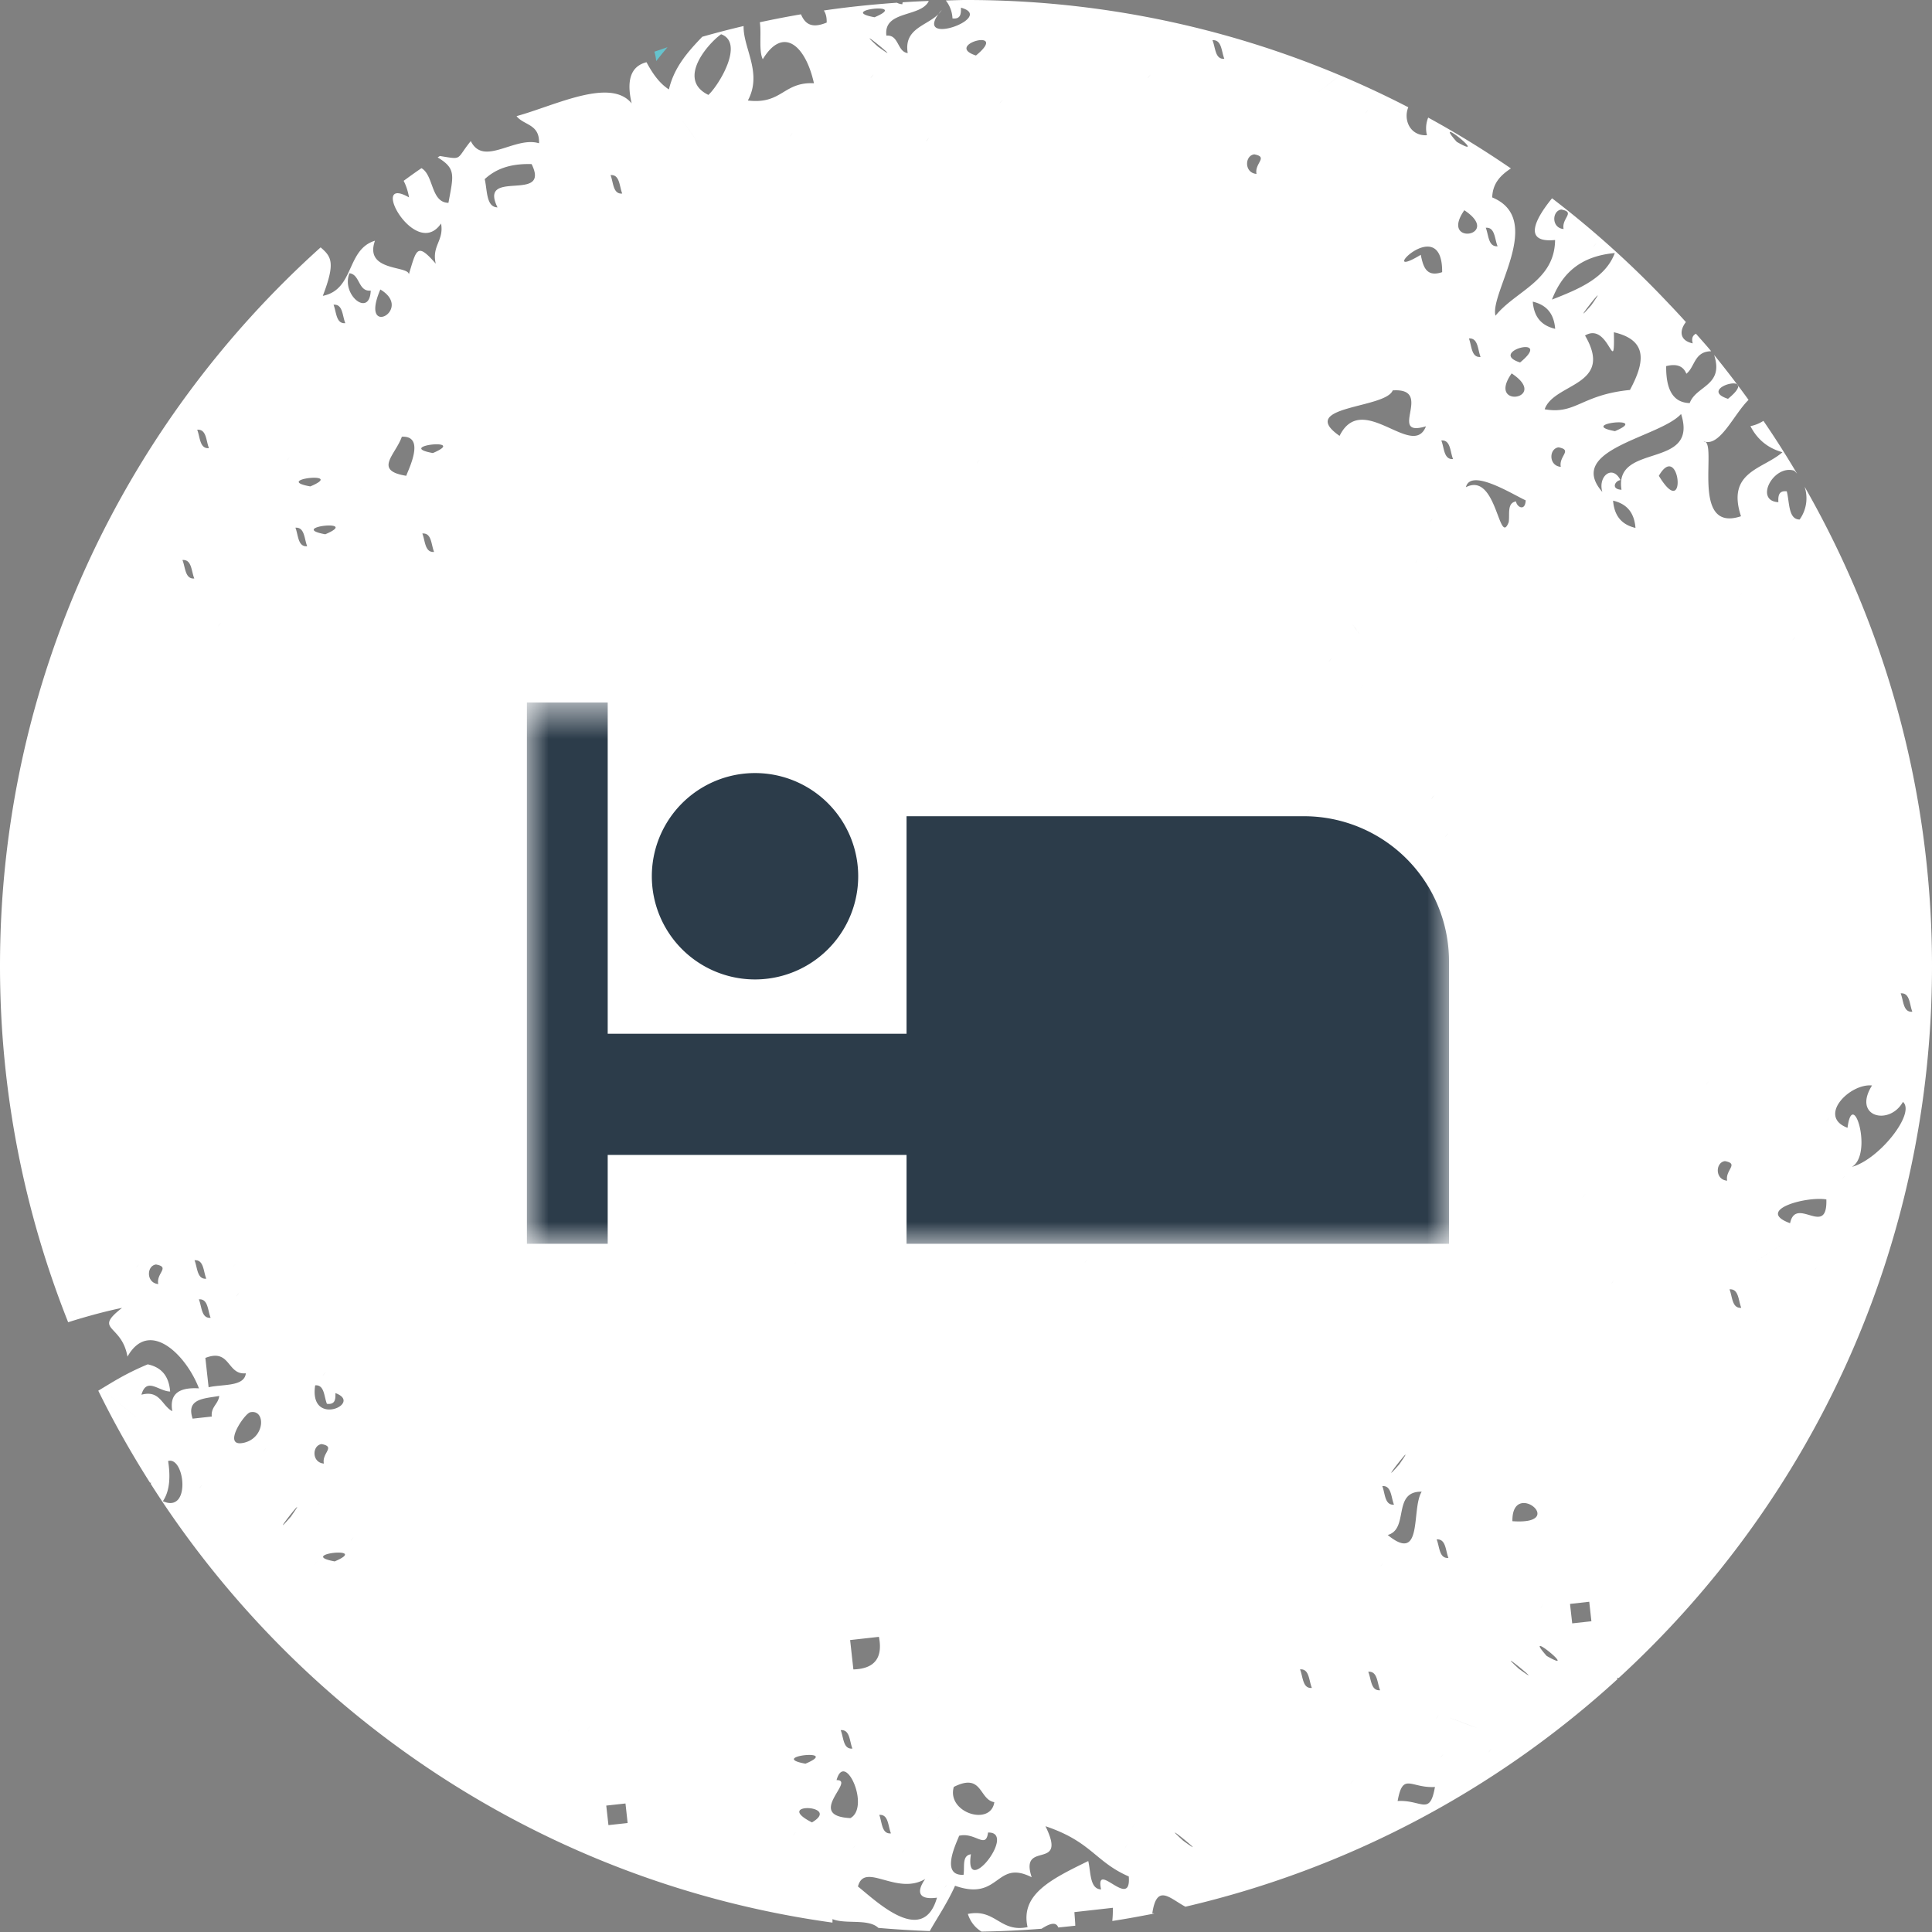 <svg width="44" height="44" viewBox="0 0 44 44" xmlns="http://www.w3.org/2000/svg" xmlns:xlink="http://www.w3.org/1999/xlink"><rect x="0" y="0" width="44" height="44" fill="#808080" stroke="none"/><title>Icon - Flight</title><defs><path id="a" d="M0 .674h21V13H0z"/></defs><g fill="none" fill-rule="evenodd"><path d="M19.052 40.541c.189-.689.774.614.315.865-1.041-.05.135-.872-.315-.865zm.36-.718c-.212.017-.197-.252-.266-.42.213-.018.2.252.267.42zm.605-2.545c.094.48-.1.728-.582.742l-.074-.669.656-.073zm-.1-36.885c-.89-.162.837-.353 0 0zm-.07 1.358c.129-.16-.08.105 0 0zm.144-.692c-.668-.61.734.534 0 0zm.034 40.274c.213-.017.197.256.266.421-.213.02-.201-.252-.266-.42zm1.045 1.461c-.213.303-.141.48.269.424-.32 1.122-1.395.067-1.8-.254.15-.575.875.215 1.53-.17zm-.511-.617c-.082.103.126-.162 0 0zm.095-1.139c.128-.162-.081.103 0 0zm.46-37.847c-.082.101.126-.163 0 0zm.245 38.22c.126-.16-.081.104 0 0zm-1.917.663c.126-.16-.081.105 0 0zm-.95-.57c-.911-.462.689-.405 0 0zm-.411.27c.128-.16-.08.103 0 0zm-.074-38.69c-.081.103.126-.164 0 0zM17.95 31.51c-.082.103.129-.162 0 0zm.142-2.72c-.081.103.126-.162 0 0zm.252 11.377c-.89-.162.835-.353 0 0zM16.134 2.162c-.738-.357.01-1.187.289-1.382.536.193-.046 1.156-.29 1.382zm-.34.938c.495.681-.742-1.023 0 0zm-1.263-1.436c.082-.104-.127.161 0 0zm-.674 39.902l-.05-.445.438-.048.049.445-.437.048zm.314-37.158c-.213.018-.2-.253-.266-.42.212-.018.199.255.266.42zm-.78 34.957c-.08.101.128-.163 0 0zm-.437.048c-.081.102.128-.163 0 0zM11.33 4.723c-.26-.007-.23-.387-.291-.643.234-.216.552-.358 1.068-.343.444.9-1.22.085-.777.985zm-.118.914c.126-.16-.083.105 0 0zm-.483 1.633c-.081.102.128-.163 0 0zm-.871 3.048c-.892-.162.834-.353 0 0zm-.24 1.832c.215-.018.199.252.268.42-.213.017-.201-.255-.268-.42zm-.366-1.314c-.754-.12-.246-.476-.1-.89.547-.027.148.747.1.89zm-.59-4.243c.777.464-.488 1.134 0 0zm-.703-.37c.243.027.196.425.484.395-.024.63-.683.09-.484-.395zm.225 4.958c-.081.103.126-.162 0 0zm-.176 23.883c.128-.16-.081.105 0 0zM7.596 6.94c.214-.019.199.253.268.42-.213.018-.201-.255-.268-.42zm.026 28.62c-.892-.164.835-.355 0 0zm-.366-1.312c-.007.008-.01.01-.012.015.025-.032.1-.13.012-.015zm-.072 1.36c.128-.162-.082.103 0 0zm.142-2.72c.328.065-.001.2.05.444-.281-.023-.271-.416-.05-.444zm.045-1.584c.128-.159-.081.105 0 0zm.074.667c.192.023.198-.107.194-.244.645.234-.61.793-.461-.177.213-.017.2.256.267.421zm-.037-19.803c-.89-.163.835-.354 0 0zm-.341-1.09c-.892-.16.835-.35 0 0zm-.34.94c.214-.016.2.254.269.422-.213.02-.201-.254-.268-.422zm-.104 22.525c-.595.681.522-.743 0 0zm-.61-1.51c.129-.162-.08.103 0 0zm-.46-.175c-.51.116.008-.66.145-.694.354-.078.349.581-.144.694zm-.73-.597l-.436.048c-.154-.46.265-.456.606-.517-.021.187-.193.247-.17.47zm-.263 1.61c-.083.104.126-.163 0 0zm-.851.318c.149-.218.18-.53.12-.915.378-.113.529 1.205-.12.915zm.82-4.597c.213-.018.2.253.268.42-.213.018-.2-.255-.268-.42zm.169-.47c-.213.017-.2-.256-.268-.42.213-.019.2.252.268.42zm-.542-16.368c.212-.017.2.252.269.421-.213.017-.201-.256-.27-.42zm.603-2.548c-.213.02-.2-.25-.268-.419.214-.017.2.252.268.42zm.84 21.07c-.034.31-.527.244-.848.318l-.074-.668c.577-.226.489.395.923.35zM4.984 14.24c.129-.162-.08.103 0 0zm.346 14.587c.125-.16-.081.105 0 0zm.074.67c-.081.103.125-.165 0 0zM6.556 10.46c-.082.102.126-.16 0 0zM2.808 32.034c1.02.834-1.02-.833 0 0zm.796-2.79c-.28-.027-.267-.42-.05-.446.33.062 0 .196.05.445zm-.486-.397c.127-.165-.08.102 0 0zm-1.43 1.06c-.081.103.127-.165 0 0zm19.843 13.064c-.081.101.126-.163 0 0zm.314-1.163c.368-.088.607.317.657-.073.676-.024-.552 1.536-.39.495-.211.03-.138.29-.168.468-.547.026-.15-.746-.1-.89zm-.123-1.112c.658-.332.57.29.923.347-.08.557-1.091.24-.923-.347zm.543-30.172c-.082.102.126-.16 0 0zm-.038-9.26c-.76-.244.79-.65 0 0zm.56 1.062c.128-.16-.081.105 0 0zm1.199 21.756c.127-.162-.081.104 0 0zm.342 1.088c-.082.103.126-.162 0 0zm.394 3.562c.126-.16-.081.105 0 0zm.912 13.333c-.082.102.126-.16 0 0zm.168-.469c-.082.104.127-.16 0 0zm.357-39.84c-.082.1.128-.163 0 0zm.128 40.237c.128-.16-.081.101 0 0zm.658-.073c-.672-.61.732.534 0 0zm-.042-31.459c-.083.104.128-.16 0 0zm.98-9.123c-.212.02-.2-.254-.27-.422.214-.016.202.254.27.422zm.684 2.177c.327.064 0 .201.049.446-.283-.023-.272-.418-.05-.446zm.129 21.172l-.15-.006c.076.001.209.008.33.012-.054-.002-.11-.005-.18-.006zm.61 1.51c.128-.16-.08.105 0 0zm.475-7.714c-.082.103.126-.164 0 0zm.723-16.759c-.04.033-.14.111-.337.263-.426.33.218-.168.337-.263zm.61.836c-.082.104.126-.164 0 0zm.605 6.331c.958-.063-.143 1.088.756.818-.298.77-1.452-.827-1.967.218-.992-.69 1.046-.616 1.21-1.036zm1.125-2.693c-.365.123-.432-.128-.487-.395-1.081.656.499-1.009.487.395zm.248 4.257c-.214.015-.198-.256-.267-.423.213-.019.199.254.267.423zm.085-7.224c-.61-.687.794.458 0 0zm.172 1.557c.884.586-.578.827 0 0zm.104 2.92c.213-.015.199.254.266.421-.213.02-.2-.254-.266-.422zm.654-2.099c-.215.015-.202-.255-.27-.422.213-.018.199.254.27.422zm.64 5.787c-.013.26-.206.15-.22.024-.211.032-.14.292-.167.471-.224.588-.271-1.158-.975-.795.107-.44 1.056.158 1.362.3zm-.32-2.892c.882.583-.582.822 0 0zm.192-.249c-.76-.243.789-.649 0 0zm.8-.766c-.28-.066-.481-.234-.511-.619.28.067.48.237.51.62zm1.357-1.726c-.213.57-.816.82-1.431 1.06.219-.562.61-.985 1.43-1.06zm-1.215-.99c.327.062-.001.194.049.443-.282-.024-.267-.418-.05-.444zm.752.815c.128-.16-.081.105 0 0zm-.07 1.36c-.596.682.52-.74 0 0zM35.93 8.11c-.081.103.127-.16 0 0zm1.19.771c-1.11.11-1.23.565-1.941.44.21-.605 1.592-.527.919-1.68.549-.327.68 1.01.657-.074.794.184.695.7.366 1.314zm-.34.938c-.891-.164.837-.355 0 0zm1.506-.39c.408 1.276-1.534.636-1.357 1.725-.251-.014-.144-.208-.024-.22-.184-.364-.518-.085-.413.27-.852-.977 1.297-1.232 1.794-1.776zm.368 1.31c-.081.103.127-.16 0 0zm.216 13.947c.126-.162-.081.106 0 0zm-1.091-13.85c.48-.829.656 1.085 0 0zm-1.042.566c.278.066.479.234.51.621-.278-.066-.48-.236-.51-.62zm-.02 17.806c-.083.104.126-.162 0 0zm-.126-17.113c-.081.104.126-.16 0 0zm-.02 1.805c-.082.103.127-.16 0 0zm-.765 23.071l-.05-.443.438-.049.049.444-.437.048zm.253-9.719c.127-.16-.082.105 0 0zm-.513-16.62c-.282-.024-.271-.418-.05-.444.327.063 0 .198.05.443zm-.322 27.08c-.61-.688.793.458 0 0zm-.78-3.068c-.017-.976 1.292.093 0 0zm.15 3.363c-.67-.61.73.534 0 0zm.507-1.406c-.081.101.128-.162 0 0zm-1.184 3.287c-.081.103.126-.165 0 0zm-.511-.62c-1.22-.462.879.33 0 0zm-.687-4.209c.213-.016.2.253.268.421-.211.02-.2-.253-.268-.42zm.105 4.95c-.081.103.126-.165 0 0zm-.1-.895c-.08.103.128-.16 0 0zm-.14-27.253c.128-.163-.08.105 0 0zm.037 6.308c-.083.103.126-.164 0 0zm.315.864c.127-.16-.081.105 0 0zm-.228-6.059c-.081.103.127-.162 0 0zm-.878 28.043c.12-.669.3-.287.85-.32-.118.67-.3.288-.85.32zm.548-7.045c-.244.394.042 1.654-.774.986.493-.136.099-.998.774-.986zm-.631.296c-.214.015-.2-.254-.266-.423.21-.018.198.254.266.423zm.12-.917c-.598.681.52-.744 0 0zm.38-20.552c-.082.103.126-.16 0 0zm-.79 22.851c.128-.162-.08.104 0 0zm-.295 2.423c.213-.017.2.253.269.421-.213.017-.2-.253-.27-.42zm-.148-22.43c-.081.103.127-.162 0 0zm-.208-1.417c.02.03.033.044.06.08.049.07.077.11.095.133l-.155-.213zm-.027 26.368c.126-.16-.081.105 0 0zm-.496-25.55c.128-.16-.08.103 0 0zm-.675 22.975c.213-.019.199.254.269.422-.214.02-.2-.254-.27-.422zm-1.806-11.43c-.083.102.128-.163 0 0zM39.354 9.083c-.76-.246.793-.648 0 0zm-.068 17.361c.328.062 0 .2.049.445-.282-.022-.27-.419-.05-.445zm.37 3.34c-.213.017-.2-.253-.268-.42.213-.018.2.254.268.42zm-.028-16.223c.128-.162-.081.103 0 0zm.56 15.036c1.089-.714-.785.515 0 0zm1.406-1.28c.028.886-.694-.093-.826.541-.806-.295.364-.619.826-.542zm-.75-12.763c-.08.103.128-.16 0 0zm.77 10.955c.128-.16-.081.104 0 0zm1.02-.788c-.452.72.397.924.704.374.294.253-.535 1.308-1.162 1.48.488-.29.02-1.833-.1-.89-.692-.259.05-1.016.558-.964zm.918-1.68c-.212.02-.198-.253-.266-.418.213-.019.2.252.266.418zm-1.572 3.781c.128-.162-.08.104 0 0zm-.652 2.1c.128-.16-.081.103 0 0zM18.96 43.707c.303.122.815-.018 1.045.2.387.033.777.057 1.17.072.155-.28.396-.63.576-1.032 1.029.363.919-.612 1.745-.194-.287-.865.828-.118.314-1.162 1.053.354 1.13.81 1.897 1.144.063.79-.776-.394-.631.295-.26-.01-.23-.388-.292-.646-.845.413-1.55.758-1.382 1.505-.632.13-.728-.43-1.36-.3.07.213.194.328.31.402.46-.007.916-.03 1.369-.065.187-.12.329-.166.38-.029.13-.012.259-.027.388-.04-.003-.1-.014-.208-.02-.31l.875-.098c.002.112-.003.21-.012.3.322-.049.64-.108.958-.17-.016-.002-.03-.006-.047-.005.102-.69.4-.338.754-.15a21.948 21.948 0 0 0 9.84-5.182c-.003-.01-.005-.02-.01-.03.015 0 .026.002.038.003C41.25 34.193 44 28.418 44 22c0-3.974-1.06-7.698-2.902-10.916a.83.83 0 0 1-.113.748c-.258-.004-.227-.383-.292-.642-.191-.022-.197.11-.192.247-.556-.03-.11-.865.36-.718.025.021.045.045.066.068-.243-.409-.497-.81-.766-1.202a.868.868 0 0 1-.296.12c.158.307.402.504.729.594-.436.387-1.281.438-.944 1.458-1.183.394-.507-1.728-.853-1.708.37.146.685-.61 1.025-.942a22.32 22.32 0 0 0-.784-1.023c.23.703-.411.697-.556 1.096-.392-.01-.542-.329-.536-.842.25-.063.393.006.46.174.2-.16.176-.506.565-.513-.112-.136-.231-.266-.347-.399-.07.037-.107.1-.073.22-.306-.065-.305-.294-.156-.485-.116-.13-.236-.258-.356-.385l-.011.013-.018.022.005-.006.013-.016.01-.013a22.036 22.036 0 0 0-2.691-2.434c-.295.36-.743 1.031.069.95-.01.934-.898 1.155-1.357 1.724-.14-.512 1.13-2.196-.075-2.694.01-.327.198-.51.426-.66a21.794 21.794 0 0 0-1.884-1.158.65.65 0 0 0-.028.402c-.391.02-.541-.359-.425-.637A21.897 21.897 0 0 0 22 0c-.154 0-.306.008-.46.011a.704.704 0 0 1 .152.408c.19.023.196-.109.193-.244.83.225-1.197.942-.437.05-.218.358-.88.36-.775.984-.243-.029-.198-.426-.486-.397-.072-.583.789-.41.966-.79-.2.007-.398.017-.596.03-.002.015-.006.03-.007.045a.32.32 0 0 1-.124-.035c-.56.04-1.115.096-1.663.177.042.065.068.15.064.275-.361.15-.498.012-.586-.188-.314.054-.626.114-.936.181.039.26-.028.653.067.842.465-.768.976-.31 1.165.547-.701-.034-.725.487-1.505.393.339-.627-.11-1.197-.097-1.696-.317.074-.63.156-.941.244-.326.34-.64.69-.76 1.2-.22-.142-.375-.368-.51-.62-.377.096-.455.44-.338.938-.488-.598-1.747.05-2.622.29.167.213.529.176.512.618-.551-.17-1.26.541-1.554-.05-.345.423-.173.426-.704.34l-.051.032c.426.255.36.41.246 1.035-.405-.01-.331-.627-.614-.79-.137.092-.271.19-.406.288.055.107.097.233.123.378-.943-.543.145 1.447.729.594.07.395-.216.5-.121.915-.431-.495-.438-.326-.613.243-.006-.203-1.023-.059-.771-.766-.661.202-.46 1.11-1.188 1.256.289-.755.199-.89-.05-1.104C2.82 9.662 0 15.5 0 22c0 2.866.554 5.602 1.552 8.113.459-.146.907-.262 1.228-.327-.67.523-.007.357.123 1.111.487-.868 1.328-.059 1.628.722-.446-.028-.677.12-.607.52-.238-.124-.28-.49-.703-.375.118-.413.393-.077.654-.073-.031-.382-.225-.558-.511-.619-.524.22-.8.406-1.126.6.354.722.749 1.42 1.178 2.096h.027l-.012.023c3.388 5.324 8.998 9.091 15.528 9.995v-.079z" fill="#FFF"/><path d="M15.202 1.075c-.1.033-.199.067-.299.102.02.064.034.134.041.214.098-.125.183-.228.258-.316" fill="#66C3CD"/><path d="M17.195 22.306a2.35 2.35 0 1 0 0-4.7 2.35 2.35 0 0 0 0 4.7" fill="#2C3C4A"/><g transform="translate(12 15.326)"><mask id="b" fill="#fff"><use xlink:href="#a"/></mask><path d="M17.705 3.263H8.646v4.954H1.84V.674H0V13h1.84v-2.024h6.806V13H21V6.557a3.304 3.304 0 0 0-3.295-3.294" fill="#2C3C4A" mask="url(#b)"/></g></g></svg>